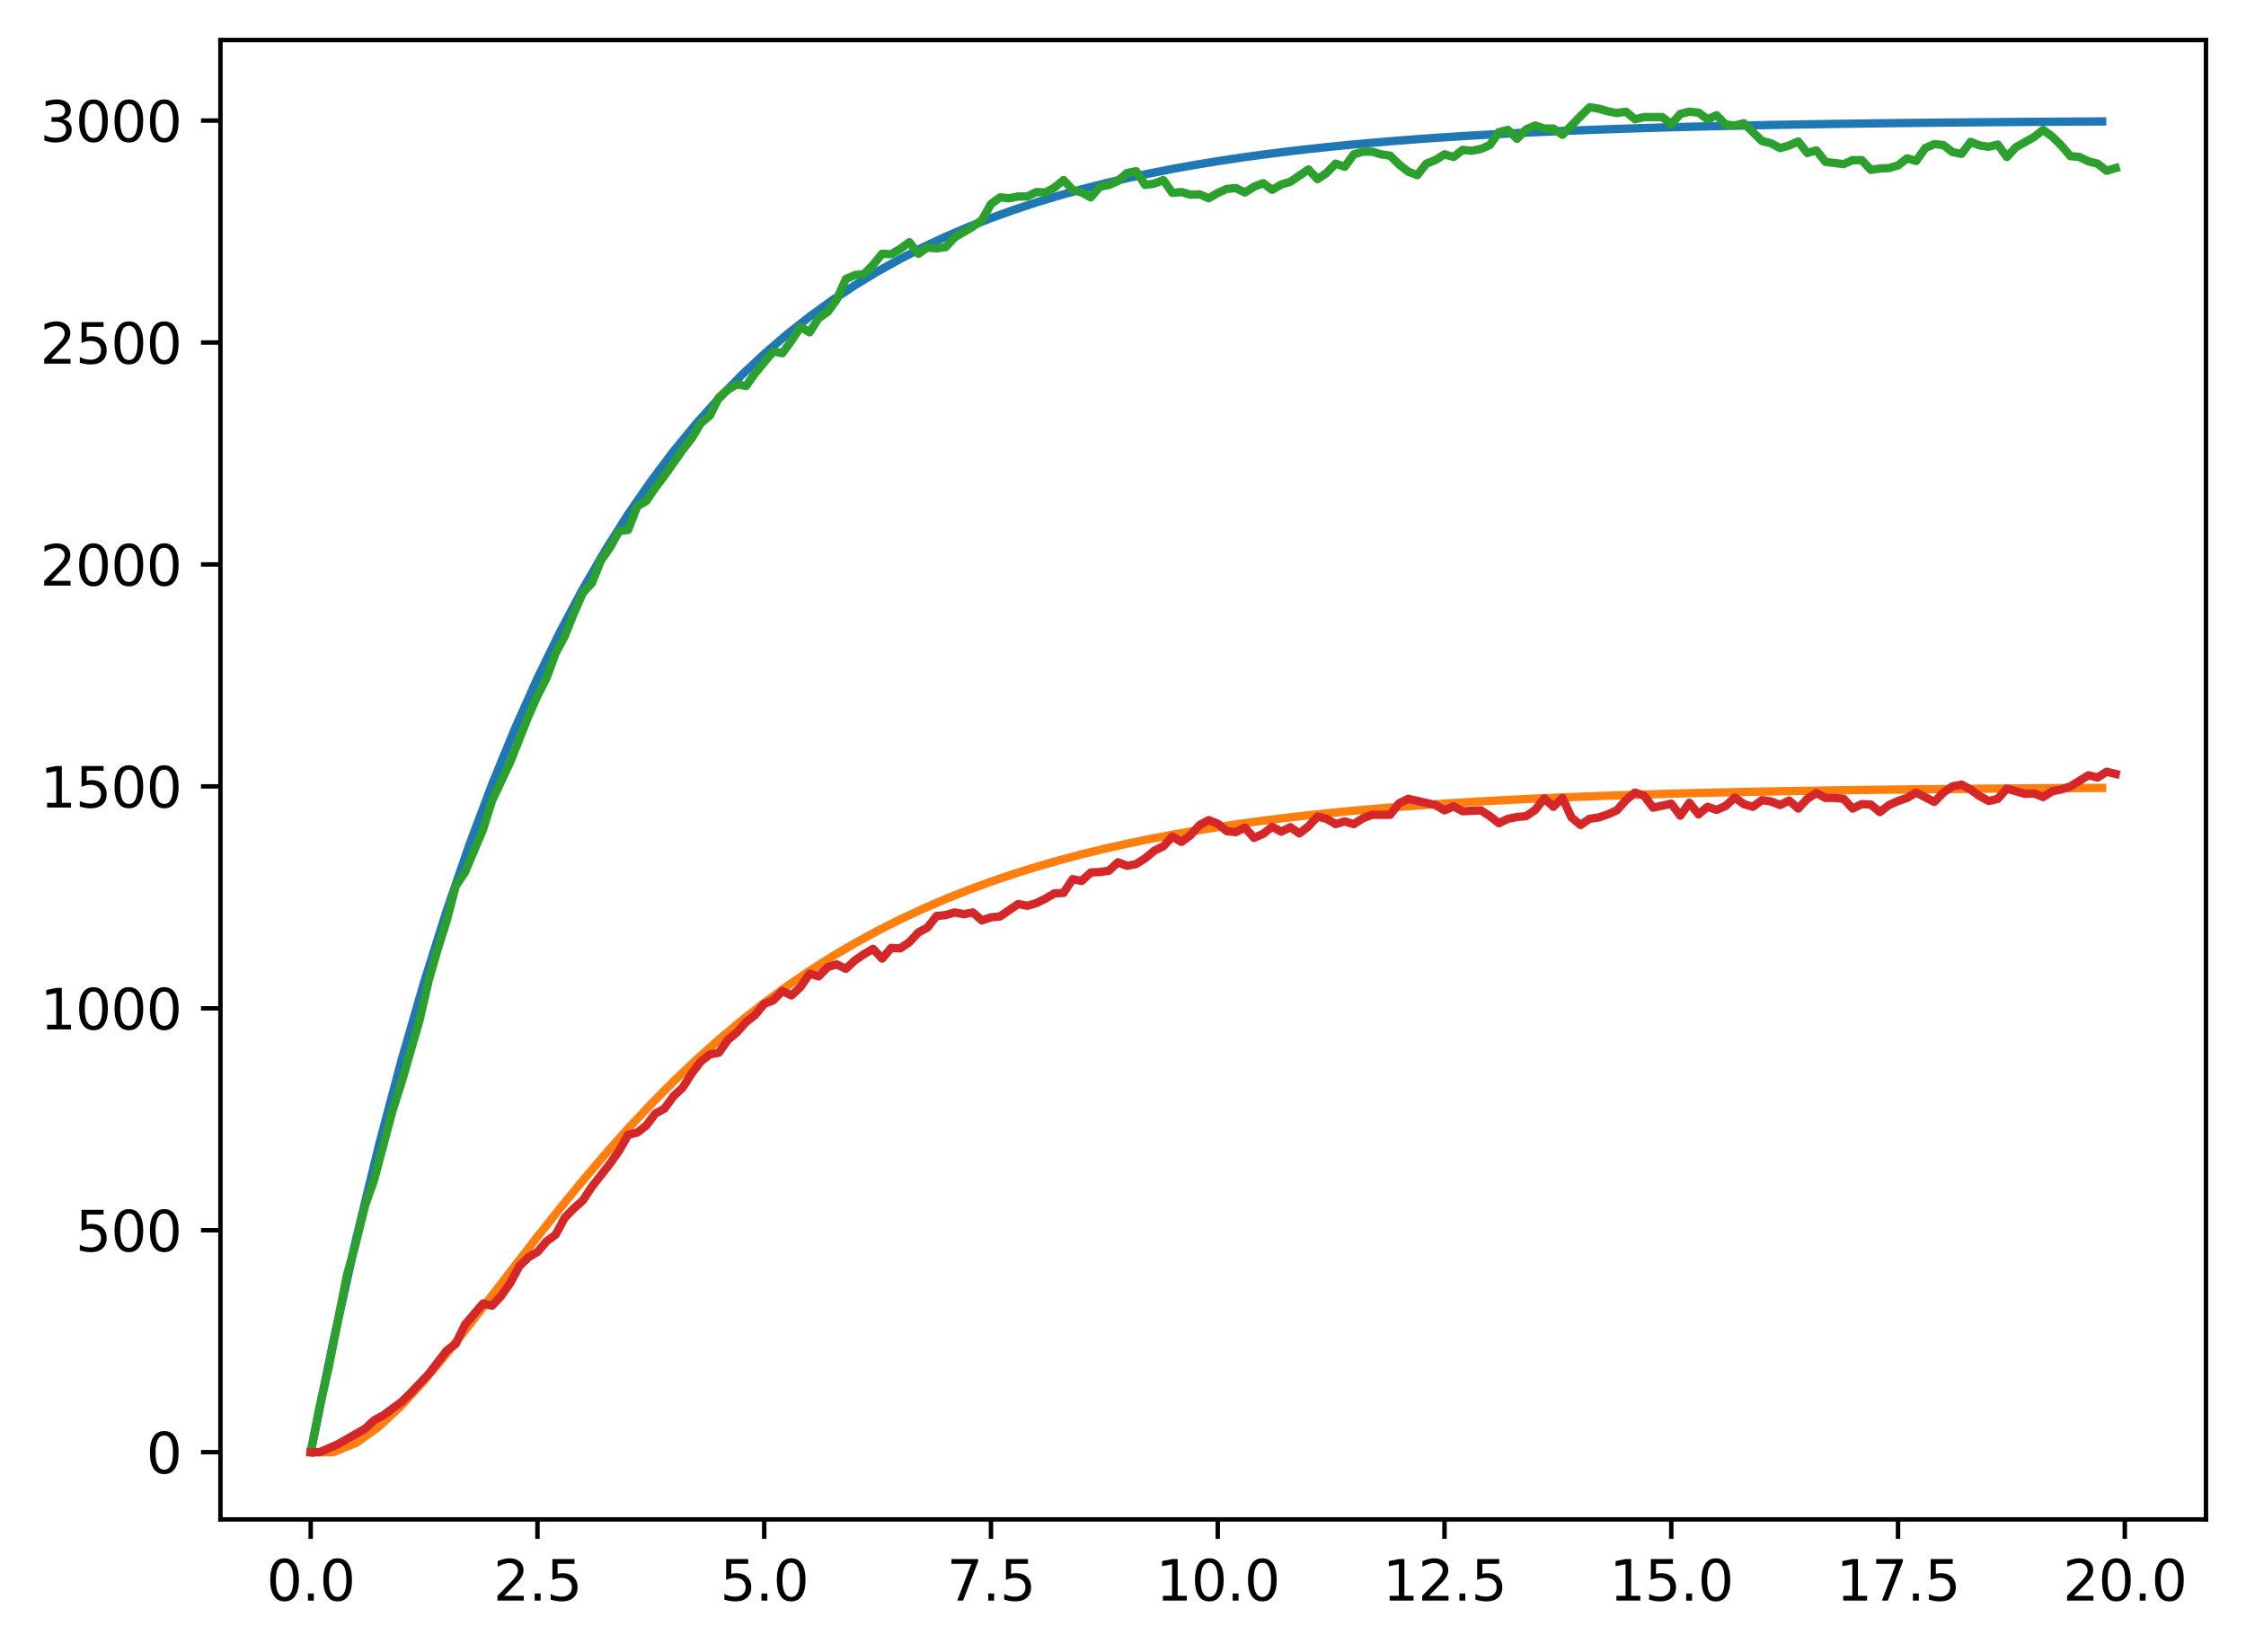 <?xml version="1.0" encoding="utf-8" standalone="no"?>
<!DOCTYPE svg PUBLIC "-//W3C//DTD SVG 1.1//EN"
  "http://www.w3.org/Graphics/SVG/1.1/DTD/svg11.dtd">
<svg xmlns:xlink="http://www.w3.org/1999/xlink" width="403.97pt" height="297.19pt" viewBox="0 0 403.97 297.19" xmlns="http://www.w3.org/2000/svg" version="1.1">
 <defs>
  <style type="text/css">*{stroke-linejoin: round; stroke-linecap: butt}</style>
 </defs>
 <g id="figure_1">
  <g id="patch_1">
   <path d="M 0 297.19 
L 403.97 297.19 
L 403.97 0 
L 0 0 
z
" style="fill: #ffffff"/>
  </g>
  <g id="axes_1">
   <g id="patch_2">
    <path d="M 39.65 273.312 
L 396.77 273.312 
L 396.77 7.2 
L 39.65 7.2 
z
" style="fill: #ffffff"/>
   </g>
   <g id="matplotlib.axis_1">
    <g id="xtick_1">
     <g id="line2d_1">
      <defs>
       <path id="m7992bbe1bb" d="M 0 0 
L 0 3.5 
" style="stroke: #000000; stroke-width: 0.8"/>
      </defs>
      <g>
       <use xlink:href="#m7992bbe1bb" x="55.883" y="273.312" style="stroke: #000000; stroke-width: 0.8"/>
      </g>
     </g>
     <g id="text_1">
      <!-- 0.0 -->
      <g transform="translate(47.931 287.91) scale(0.1 -0.1)">
       <defs>
        <path id="DejaVuSans-30" d="M 2034 4250 
Q 1547 4250 1301 3770 
Q 1056 3291 1056 2328 
Q 1056 1369 1301 889 
Q 1547 409 2034 409 
Q 2525 409 2770 889 
Q 3016 1369 3016 2328 
Q 3016 3291 2770 3770 
Q 2525 4250 2034 4250 
z
M 2034 4750 
Q 2819 4750 3233 4129 
Q 3647 3509 3647 2328 
Q 3647 1150 3233 529 
Q 2819 -91 2034 -91 
Q 1250 -91 836 529 
Q 422 1150 422 2328 
Q 422 3509 836 4129 
Q 1250 4750 2034 4750 
z
" transform="scale(0.016)"/>
        <path id="DejaVuSans-2e" d="M 684 794 
L 1344 794 
L 1344 0 
L 684 0 
L 684 794 
z
" transform="scale(0.016)"/>
       </defs>
       <use xlink:href="#DejaVuSans-30"/>
       <use xlink:href="#DejaVuSans-2e" x="63.623"/>
       <use xlink:href="#DejaVuSans-30" x="95.41"/>
      </g>
     </g>
    </g>
    <g id="xtick_2">
     <g id="line2d_2">
      <g>
       <use xlink:href="#m7992bbe1bb" x="96.668" y="273.312" style="stroke: #000000; stroke-width: 0.8"/>
      </g>
     </g>
     <g id="text_2">
      <!-- 2.5 -->
      <g transform="translate(88.717 287.91) scale(0.1 -0.1)">
       <defs>
        <path id="DejaVuSans-32" d="M 1228 531 
L 3431 531 
L 3431 0 
L 469 0 
L 469 531 
Q 828 903 1448 1529 
Q 2069 2156 2228 2338 
Q 2531 2678 2651 2914 
Q 2772 3150 2772 3378 
Q 2772 3750 2511 3984 
Q 2250 4219 1831 4219 
Q 1534 4219 1204 4116 
Q 875 4013 500 3803 
L 500 4441 
Q 881 4594 1212 4672 
Q 1544 4750 1819 4750 
Q 2544 4750 2975 4387 
Q 3406 4025 3406 3419 
Q 3406 3131 3298 2873 
Q 3191 2616 2906 2266 
Q 2828 2175 2409 1742 
Q 1991 1309 1228 531 
z
" transform="scale(0.016)"/>
        <path id="DejaVuSans-35" d="M 691 4666 
L 3169 4666 
L 3169 4134 
L 1269 4134 
L 1269 2991 
Q 1406 3038 1543 3061 
Q 1681 3084 1819 3084 
Q 2600 3084 3056 2656 
Q 3513 2228 3513 1497 
Q 3513 744 3044 326 
Q 2575 -91 1722 -91 
Q 1428 -91 1123 -41 
Q 819 9 494 109 
L 494 744 
Q 775 591 1075 516 
Q 1375 441 1709 441 
Q 2250 441 2565 725 
Q 2881 1009 2881 1497 
Q 2881 1984 2565 2268 
Q 2250 2553 1709 2553 
Q 1456 2553 1204 2497 
Q 953 2441 691 2322 
L 691 4666 
z
" transform="scale(0.016)"/>
       </defs>
       <use xlink:href="#DejaVuSans-32"/>
       <use xlink:href="#DejaVuSans-2e" x="63.623"/>
       <use xlink:href="#DejaVuSans-35" x="95.41"/>
      </g>
     </g>
    </g>
    <g id="xtick_3">
     <g id="line2d_3">
      <g>
       <use xlink:href="#m7992bbe1bb" x="137.454" y="273.312" style="stroke: #000000; stroke-width: 0.8"/>
      </g>
     </g>
     <g id="text_3">
      <!-- 5.0 -->
      <g transform="translate(129.503 287.91) scale(0.1 -0.1)">
       <use xlink:href="#DejaVuSans-35"/>
       <use xlink:href="#DejaVuSans-2e" x="63.623"/>
       <use xlink:href="#DejaVuSans-30" x="95.41"/>
      </g>
     </g>
    </g>
    <g id="xtick_4">
     <g id="line2d_4">
      <g>
       <use xlink:href="#m7992bbe1bb" x="178.24" y="273.312" style="stroke: #000000; stroke-width: 0.8"/>
      </g>
     </g>
     <g id="text_4">
      <!-- 7.5 -->
      <g transform="translate(170.288 287.91) scale(0.1 -0.1)">
       <defs>
        <path id="DejaVuSans-37" d="M 525 4666 
L 3525 4666 
L 3525 4397 
L 1831 0 
L 1172 0 
L 2766 4134 
L 525 4134 
L 525 4666 
z
" transform="scale(0.016)"/>
       </defs>
       <use xlink:href="#DejaVuSans-37"/>
       <use xlink:href="#DejaVuSans-2e" x="63.623"/>
       <use xlink:href="#DejaVuSans-35" x="95.41"/>
      </g>
     </g>
    </g>
    <g id="xtick_5">
     <g id="line2d_5">
      <g>
       <use xlink:href="#m7992bbe1bb" x="219.026" y="273.312" style="stroke: #000000; stroke-width: 0.8"/>
      </g>
     </g>
     <g id="text_5">
      <!-- 10.0 -->
      <g transform="translate(207.893 287.91) scale(0.1 -0.1)">
       <defs>
        <path id="DejaVuSans-31" d="M 794 531 
L 1825 531 
L 1825 4091 
L 703 3866 
L 703 4441 
L 1819 4666 
L 2450 4666 
L 2450 531 
L 3481 531 
L 3481 0 
L 794 0 
L 794 531 
z
" transform="scale(0.016)"/>
       </defs>
       <use xlink:href="#DejaVuSans-31"/>
       <use xlink:href="#DejaVuSans-30" x="63.623"/>
       <use xlink:href="#DejaVuSans-2e" x="127.246"/>
       <use xlink:href="#DejaVuSans-30" x="159.033"/>
      </g>
     </g>
    </g>
    <g id="xtick_6">
     <g id="line2d_6">
      <g>
       <use xlink:href="#m7992bbe1bb" x="259.811" y="273.312" style="stroke: #000000; stroke-width: 0.8"/>
      </g>
     </g>
     <g id="text_6">
      <!-- 12.5 -->
      <g transform="translate(248.679 287.91) scale(0.1 -0.1)">
       <use xlink:href="#DejaVuSans-31"/>
       <use xlink:href="#DejaVuSans-32" x="63.623"/>
       <use xlink:href="#DejaVuSans-2e" x="127.246"/>
       <use xlink:href="#DejaVuSans-35" x="159.033"/>
      </g>
     </g>
    </g>
    <g id="xtick_7">
     <g id="line2d_7">
      <g>
       <use xlink:href="#m7992bbe1bb" x="300.597" y="273.312" style="stroke: #000000; stroke-width: 0.8"/>
      </g>
     </g>
     <g id="text_7">
      <!-- 15.0 -->
      <g transform="translate(289.464 287.91) scale(0.1 -0.1)">
       <use xlink:href="#DejaVuSans-31"/>
       <use xlink:href="#DejaVuSans-35" x="63.623"/>
       <use xlink:href="#DejaVuSans-2e" x="127.246"/>
       <use xlink:href="#DejaVuSans-30" x="159.033"/>
      </g>
     </g>
    </g>
    <g id="xtick_8">
     <g id="line2d_8">
      <g>
       <use xlink:href="#m7992bbe1bb" x="341.383" y="273.312" style="stroke: #000000; stroke-width: 0.8"/>
      </g>
     </g>
     <g id="text_8">
      <!-- 17.5 -->
      <g transform="translate(330.25 287.91) scale(0.1 -0.1)">
       <use xlink:href="#DejaVuSans-31"/>
       <use xlink:href="#DejaVuSans-37" x="63.623"/>
       <use xlink:href="#DejaVuSans-2e" x="127.246"/>
       <use xlink:href="#DejaVuSans-35" x="159.033"/>
      </g>
     </g>
    </g>
    <g id="xtick_9">
     <g id="line2d_9">
      <g>
       <use xlink:href="#m7992bbe1bb" x="382.169" y="273.312" style="stroke: #000000; stroke-width: 0.8"/>
      </g>
     </g>
     <g id="text_9">
      <!-- 20.0 -->
      <g transform="translate(371.036 287.91) scale(0.1 -0.1)">
       <use xlink:href="#DejaVuSans-32"/>
       <use xlink:href="#DejaVuSans-30" x="63.623"/>
       <use xlink:href="#DejaVuSans-2e" x="127.246"/>
       <use xlink:href="#DejaVuSans-30" x="159.033"/>
      </g>
     </g>
    </g>
   </g>
   <g id="matplotlib.axis_2">
    <g id="ytick_1">
     <g id="line2d_10">
      <defs>
       <path id="m8700585563" d="M 0 0 
L -3.5 0 
" style="stroke: #000000; stroke-width: 0.8"/>
      </defs>
      <g>
       <use xlink:href="#m8700585563" x="39.65" y="261.216" style="stroke: #000000; stroke-width: 0.8"/>
      </g>
     </g>
     <g id="text_10">
      <!-- 0 -->
      <g transform="translate(26.288 265.015) scale(0.1 -0.1)">
       <use xlink:href="#DejaVuSans-30"/>
      </g>
     </g>
    </g>
    <g id="ytick_2">
     <g id="line2d_11">
      <g>
       <use xlink:href="#m8700585563" x="39.65" y="221.295" style="stroke: #000000; stroke-width: 0.8"/>
      </g>
     </g>
     <g id="text_11">
      <!-- 500 -->
      <g transform="translate(13.562 225.094) scale(0.1 -0.1)">
       <use xlink:href="#DejaVuSans-35"/>
       <use xlink:href="#DejaVuSans-30" x="63.623"/>
       <use xlink:href="#DejaVuSans-30" x="127.246"/>
      </g>
     </g>
    </g>
    <g id="ytick_3">
     <g id="line2d_12">
      <g>
       <use xlink:href="#m8700585563" x="39.65" y="181.374" style="stroke: #000000; stroke-width: 0.8"/>
      </g>
     </g>
     <g id="text_12">
      <!-- 1000 -->
      <g transform="translate(7.2 185.174) scale(0.1 -0.1)">
       <use xlink:href="#DejaVuSans-31"/>
       <use xlink:href="#DejaVuSans-30" x="63.623"/>
       <use xlink:href="#DejaVuSans-30" x="127.246"/>
       <use xlink:href="#DejaVuSans-30" x="190.869"/>
      </g>
     </g>
    </g>
    <g id="ytick_4">
     <g id="line2d_13">
      <g>
       <use xlink:href="#m8700585563" x="39.65" y="141.454" style="stroke: #000000; stroke-width: 0.8"/>
      </g>
     </g>
     <g id="text_13">
      <!-- 1500 -->
      <g transform="translate(7.2 145.253) scale(0.1 -0.1)">
       <use xlink:href="#DejaVuSans-31"/>
       <use xlink:href="#DejaVuSans-35" x="63.623"/>
       <use xlink:href="#DejaVuSans-30" x="127.246"/>
       <use xlink:href="#DejaVuSans-30" x="190.869"/>
      </g>
     </g>
    </g>
    <g id="ytick_5">
     <g id="line2d_14">
      <g>
       <use xlink:href="#m8700585563" x="39.65" y="101.533" style="stroke: #000000; stroke-width: 0.8"/>
      </g>
     </g>
     <g id="text_14">
      <!-- 2000 -->
      <g transform="translate(7.2 105.332) scale(0.1 -0.1)">
       <use xlink:href="#DejaVuSans-32"/>
       <use xlink:href="#DejaVuSans-30" x="63.623"/>
       <use xlink:href="#DejaVuSans-30" x="127.246"/>
       <use xlink:href="#DejaVuSans-30" x="190.869"/>
      </g>
     </g>
    </g>
    <g id="ytick_6">
     <g id="line2d_15">
      <g>
       <use xlink:href="#m8700585563" x="39.65" y="61.612" style="stroke: #000000; stroke-width: 0.8"/>
      </g>
     </g>
     <g id="text_15">
      <!-- 2500 -->
      <g transform="translate(7.2 65.411) scale(0.1 -0.1)">
       <use xlink:href="#DejaVuSans-32"/>
       <use xlink:href="#DejaVuSans-35" x="63.623"/>
       <use xlink:href="#DejaVuSans-30" x="127.246"/>
       <use xlink:href="#DejaVuSans-30" x="190.869"/>
      </g>
     </g>
    </g>
    <g id="ytick_7">
     <g id="line2d_16">
      <g>
       <use xlink:href="#m8700585563" x="39.65" y="21.691" style="stroke: #000000; stroke-width: 0.8"/>
      </g>
     </g>
     <g id="text_16">
      <!-- 3000 -->
      <g transform="translate(7.2 25.49) scale(0.1 -0.1)">
       <defs>
        <path id="DejaVuSans-33" d="M 2597 2516 
Q 3050 2419 3304 2112 
Q 3559 1806 3559 1356 
Q 3559 666 3084 287 
Q 2609 -91 1734 -91 
Q 1441 -91 1130 -33 
Q 819 25 488 141 
L 488 750 
Q 750 597 1062 519 
Q 1375 441 1716 441 
Q 2309 441 2620 675 
Q 2931 909 2931 1356 
Q 2931 1769 2642 2001 
Q 2353 2234 1838 2234 
L 1294 2234 
L 1294 2753 
L 1863 2753 
Q 2328 2753 2575 2939 
Q 2822 3125 2822 3475 
Q 2822 3834 2567 4026 
Q 2313 4219 1838 4219 
Q 1578 4219 1281 4162 
Q 984 4106 628 3988 
L 628 4550 
Q 988 4650 1302 4700 
Q 1616 4750 1894 4750 
Q 2613 4750 3031 4423 
Q 3450 4097 3450 3541 
Q 3450 3153 3228 2886 
Q 3006 2619 2597 2516 
z
" transform="scale(0.016)"/>
       </defs>
       <use xlink:href="#DejaVuSans-33"/>
       <use xlink:href="#DejaVuSans-30" x="63.623"/>
       <use xlink:href="#DejaVuSans-30" x="127.246"/>
       <use xlink:href="#DejaVuSans-30" x="190.869"/>
      </g>
     </g>
    </g>
   </g>
   <g id="line2d_17">
    <path d="M 55.883 261.216 
L 59.961 241.256 
L 64.04 222.958 
L 68.118 206.184 
L 72.197 190.808 
L 76.276 176.713 
L 80.354 163.791 
L 84.433 151.947 
L 88.511 141.088 
L 92.59 131.135 
L 96.668 122.01 
L 100.747 113.645 
L 104.826 105.978 
L 108.904 98.949 
L 112.983 92.505 
L 117.061 86.598 
L 121.14 81.184 
L 125.218 76.22 
L 129.297 71.67 
L 133.376 67.498 
L 137.454 63.675 
L 141.533 60.17 
L 145.611 56.956 
L 149.69 54.011 
L 153.769 51.311 
L 157.847 48.835 
L 161.926 46.566 
L 166.004 44.486 
L 170.083 42.579 
L 174.161 40.831 
L 178.24 39.229 
L 182.319 37.76 
L 186.397 36.414 
L 190.476 35.179 
L 194.554 34.048 
L 198.633 33.01 
L 202.711 32.06 
L 206.79 31.188 
L 210.869 30.389 
L 214.947 29.656 
L 219.026 28.985 
L 223.104 28.369 
L 227.183 27.805 
L 231.261 27.288 
L 235.34 26.814 
L 239.419 26.379 
L 243.497 25.98 
L 247.576 25.615 
L 251.654 25.28 
L 255.733 24.973 
L 259.811 24.692 
L 263.89 24.434 
L 267.969 24.198 
L 272.047 23.981 
L 276.126 23.782 
L 280.204 23.6 
L 284.283 23.433 
L 288.361 23.28 
L 292.44 23.14 
L 296.519 23.011 
L 300.597 22.893 
L 304.676 22.785 
L 308.754 22.686 
L 312.833 22.595 
L 316.912 22.512 
L 320.99 22.435 
L 325.069 22.365 
L 329.147 22.301 
L 333.226 22.243 
L 337.304 22.189 
L 341.383 22.139 
L 345.462 22.094 
L 349.54 22.052 
L 353.619 22.014 
L 357.697 21.979 
L 361.776 21.947 
L 365.854 21.918 
L 369.933 21.891 
L 374.012 21.867 
L 378.09 21.844 
" clip-path="url(#p772f7bd4e9)" style="fill: none; stroke: #1f77b4; stroke-width: 1.5; stroke-linecap: square"/>
   </g>
   <g id="line2d_18">
    <path d="M 55.883 261.216 
L 59.961 261.216 
L 64.04 259.553 
L 68.118 256.644 
L 72.197 252.822 
L 76.276 248.356 
L 80.354 243.461 
L 84.433 238.305 
L 88.511 233.022 
L 92.59 227.715 
L 96.668 222.464 
L 100.747 217.328 
L 104.826 212.352 
L 108.904 207.566 
L 112.983 202.993 
L 117.061 198.645 
L 121.14 194.53 
L 125.218 190.65 
L 129.297 187.003 
L 133.376 183.585 
L 137.454 180.389 
L 141.533 177.408 
L 145.611 174.632 
L 149.69 172.05 
L 153.769 169.654 
L 157.847 167.432 
L 161.926 165.375 
L 166.004 163.471 
L 170.083 161.712 
L 174.161 160.087 
L 178.24 158.587 
L 182.319 157.204 
L 186.397 155.929 
L 190.476 154.754 
L 194.554 153.672 
L 198.633 152.677 
L 202.711 151.761 
L 206.79 150.918 
L 210.869 150.143 
L 214.947 149.431 
L 219.026 148.777 
L 223.104 148.176 
L 227.183 147.623 
L 231.261 147.116 
L 235.34 146.65 
L 239.419 146.223 
L 243.497 145.83 
L 247.576 145.47 
L 251.654 145.139 
L 255.733 144.836 
L 259.811 144.557 
L 263.89 144.302 
L 267.969 144.068 
L 272.047 143.853 
L 276.126 143.655 
L 280.204 143.474 
L 284.283 143.309 
L 288.361 143.156 
L 292.44 143.017 
L 296.519 142.889 
L 300.597 142.772 
L 304.676 142.664 
L 308.754 142.565 
L 312.833 142.475 
L 316.912 142.392 
L 320.99 142.316 
L 325.069 142.246 
L 329.147 142.182 
L 333.226 142.123 
L 337.304 142.07 
L 341.383 142.02 
L 345.462 141.975 
L 349.54 141.934 
L 353.619 141.896 
L 357.697 141.861 
L 361.776 141.829 
L 365.854 141.8 
L 369.933 141.773 
L 374.012 141.748 
L 378.09 141.726 
" clip-path="url(#p772f7bd4e9)" style="fill: none; stroke: #ff7f0e; stroke-width: 1.5; stroke-linecap: square"/>
   </g>
   <g id="line2d_19">
    <path d="M 55.883 261.216 
L 57.514 252.912 
L 59.146 245.807 
L 62.408 229.359 
L 64.04 223.451 
L 65.671 216.824 
L 67.303 212.193 
L 70.566 199.898 
L 72.197 194.788 
L 75.46 183.53 
L 77.091 176.424 
L 78.723 170.755 
L 80.354 165.566 
L 81.986 159.338 
L 83.617 156.943 
L 86.88 149.198 
L 88.511 144.009 
L 91.774 137.062 
L 95.037 128.839 
L 96.668 125.166 
L 98.3 121.972 
L 99.931 117.501 
L 101.563 114.467 
L 103.194 110.395 
L 104.826 106.643 
L 106.457 104.886 
L 108.088 100.814 
L 109.72 98.499 
L 111.351 95.545 
L 112.983 95.305 
L 114.614 91.074 
L 116.246 90.115 
L 117.877 87.72 
L 119.508 85.565 
L 122.771 80.934 
L 124.403 78.858 
L 126.034 76.143 
L 127.666 74.786 
L 129.297 71.512 
L 130.929 70.075 
L 132.56 69.117 
L 134.191 69.437 
L 135.823 67.121 
L 139.086 63.209 
L 140.717 63.528 
L 142.349 61.293 
L 143.98 58.818 
L 145.611 59.776 
L 147.243 57.221 
L 148.874 56.103 
L 150.506 53.867 
L 152.137 50.195 
L 153.769 49.476 
L 155.4 49.316 
L 157.031 47.64 
L 158.663 45.644 
L 160.294 45.724 
L 161.926 44.765 
L 163.557 43.568 
L 165.189 45.644 
L 166.82 44.526 
L 168.451 44.686 
L 170.083 44.446 
L 171.714 42.69 
L 174.977 40.773 
L 176.609 39.576 
L 178.24 36.701 
L 179.871 35.504 
L 181.503 35.664 
L 183.134 35.344 
L 184.766 35.344 
L 186.397 34.546 
L 188.029 34.626 
L 189.66 33.747 
L 191.291 32.39 
L 192.923 34.147 
L 194.554 34.626 
L 196.186 35.504 
L 197.817 33.588 
L 199.449 33.268 
L 201.08 32.55 
L 202.711 31.113 
L 204.343 30.793 
L 205.974 33.268 
L 207.606 33.029 
L 209.237 32.39 
L 210.869 34.705 
L 212.5 34.546 
L 214.131 35.025 
L 215.763 34.945 
L 217.394 35.664 
L 219.026 34.705 
L 220.657 33.987 
L 222.289 33.827 
L 223.92 34.626 
L 225.551 33.588 
L 227.183 32.949 
L 228.814 34.147 
L 230.446 33.188 
L 232.077 32.709 
L 235.34 30.474 
L 236.971 32.23 
L 238.603 31.113 
L 240.234 29.436 
L 241.866 29.995 
L 243.497 27.759 
L 245.129 27.28 
L 246.76 27.28 
L 248.391 27.759 
L 250.023 27.999 
L 251.654 29.596 
L 253.286 30.873 
L 254.917 31.512 
L 256.549 29.436 
L 258.18 28.797 
L 259.811 27.759 
L 261.443 28.238 
L 263.074 26.961 
L 264.706 27.12 
L 266.337 26.801 
L 267.969 26.083 
L 269.6 23.767 
L 271.231 23.368 
L 272.863 24.965 
L 274.494 23.288 
L 276.126 22.57 
L 277.757 23.128 
L 279.389 23.128 
L 281.02 24.246 
L 284.283 20.893 
L 285.914 19.296 
L 287.546 19.536 
L 289.177 20.015 
L 290.809 20.334 
L 292.44 20.094 
L 294.071 21.452 
L 295.703 21.053 
L 298.966 21.053 
L 300.597 22.33 
L 302.229 20.494 
L 303.86 20.094 
L 305.491 20.254 
L 307.123 21.452 
L 308.754 20.733 
L 310.386 22.41 
L 312.017 22.57 
L 313.649 22.17 
L 316.912 25.364 
L 318.543 25.763 
L 320.174 26.641 
L 321.806 26.162 
L 323.437 25.444 
L 325.069 27.52 
L 326.7 27.041 
L 328.332 29.117 
L 331.594 29.516 
L 333.226 28.797 
L 334.857 28.797 
L 336.489 30.554 
L 338.12 30.314 
L 339.752 30.234 
L 341.383 29.755 
L 343.014 28.478 
L 344.646 28.957 
L 346.277 26.641 
L 347.909 25.923 
L 349.54 26.083 
L 351.172 27.36 
L 352.803 27.679 
L 354.434 25.524 
L 356.066 26.162 
L 357.697 26.402 
L 359.329 26.003 
L 360.96 28.238 
L 362.592 26.482 
L 365.854 24.645 
L 367.486 23.368 
L 369.117 24.566 
L 370.749 26.162 
L 372.38 28.079 
L 374.012 28.238 
L 375.643 29.037 
L 377.274 29.436 
L 378.906 30.713 
L 380.537 30.234 
L 380.537 30.234 
" clip-path="url(#p772f7bd4e9)" style="fill: none; stroke: #2ca02c; stroke-width: 1.5; stroke-linecap: square"/>
   </g>
   <g id="line2d_20">
    <path d="M 55.883 261.216 
L 57.514 261.216 
L 60.777 259.779 
L 65.671 256.984 
L 67.303 255.467 
L 68.934 254.589 
L 72.197 252.194 
L 73.828 250.597 
L 77.091 247.164 
L 80.354 242.932 
L 81.986 241.735 
L 83.617 238.301 
L 86.88 234.469 
L 88.511 234.868 
L 90.143 233.112 
L 91.774 230.796 
L 93.406 227.762 
L 95.037 226.166 
L 96.668 225.207 
L 98.3 223.291 
L 99.931 222.094 
L 101.563 219.06 
L 103.194 217.383 
L 104.826 215.946 
L 106.457 213.471 
L 109.72 209.319 
L 111.351 207.004 
L 112.983 204.129 
L 114.614 203.73 
L 116.246 202.453 
L 117.877 200.297 
L 119.508 199.419 
L 121.14 197.183 
L 122.771 195.666 
L 124.403 193.111 
L 126.034 190.955 
L 127.666 189.678 
L 129.297 189.359 
L 130.929 187.043 
L 132.56 185.686 
L 134.191 183.85 
L 135.823 182.572 
L 137.454 180.576 
L 139.086 179.937 
L 140.717 178.261 
L 142.349 179.059 
L 143.98 177.542 
L 145.611 175.147 
L 147.243 175.626 
L 148.874 173.949 
L 150.506 173.47 
L 152.137 174.269 
L 153.769 172.752 
L 155.4 171.634 
L 157.031 170.676 
L 158.663 172.432 
L 160.294 170.516 
L 161.926 170.596 
L 163.557 169.478 
L 165.189 167.722 
L 166.82 166.843 
L 168.451 164.767 
L 170.083 164.608 
L 171.714 164.129 
L 173.346 164.448 
L 174.977 164.129 
L 176.609 165.566 
L 178.24 165.007 
L 179.871 164.847 
L 183.134 162.612 
L 184.766 162.931 
L 186.397 162.452 
L 188.029 161.654 
L 189.66 160.695 
L 191.291 160.616 
L 192.923 158.141 
L 194.554 158.46 
L 196.186 156.943 
L 197.817 156.863 
L 199.449 156.624 
L 201.08 155.107 
L 202.711 155.745 
L 204.343 155.426 
L 205.974 154.388 
L 207.606 153.031 
L 209.237 152.232 
L 210.869 150.476 
L 212.5 151.434 
L 214.131 150.236 
L 215.763 148.4 
L 217.394 147.522 
L 219.026 148.16 
L 220.657 149.518 
L 222.289 149.677 
L 223.92 148.879 
L 225.551 150.715 
L 227.183 149.997 
L 228.814 148.719 
L 230.446 149.597 
L 232.077 148.799 
L 233.709 149.917 
L 235.34 148.639 
L 236.971 146.883 
L 238.603 147.282 
L 240.234 148.24 
L 241.866 147.761 
L 243.497 148.24 
L 245.129 147.202 
L 246.76 146.563 
L 250.023 146.563 
L 251.654 144.488 
L 253.286 143.689 
L 258.18 144.807 
L 259.811 145.765 
L 261.443 145.046 
L 263.074 145.925 
L 266.337 145.765 
L 267.969 146.803 
L 269.6 148.08 
L 271.231 147.282 
L 272.863 146.963 
L 274.494 146.803 
L 276.126 145.685 
L 277.757 143.609 
L 279.389 145.126 
L 281.02 143.53 
L 282.651 147.043 
L 284.283 148.4 
L 285.914 147.282 
L 287.546 147.043 
L 289.177 146.484 
L 290.809 145.765 
L 292.44 143.929 
L 294.071 142.571 
L 295.703 143.13 
L 297.334 145.286 
L 300.597 144.567 
L 302.229 146.723 
L 303.86 144.408 
L 305.491 146.484 
L 307.123 145.126 
L 308.754 145.685 
L 310.386 144.967 
L 312.017 143.45 
L 313.649 144.647 
L 315.28 145.126 
L 316.912 143.929 
L 318.543 144.168 
L 320.174 144.807 
L 321.806 144.009 
L 323.437 145.446 
L 325.069 143.689 
L 326.7 142.651 
L 328.332 143.53 
L 329.963 143.53 
L 331.594 143.689 
L 333.226 145.446 
L 334.857 144.647 
L 336.489 144.727 
L 338.12 146.084 
L 339.752 144.807 
L 341.383 144.088 
L 343.014 143.53 
L 344.646 142.571 
L 347.909 144.248 
L 349.54 142.571 
L 351.172 141.454 
L 352.803 141.134 
L 354.434 142.013 
L 356.066 143.21 
L 357.697 144.088 
L 359.329 143.689 
L 360.96 141.853 
L 364.223 142.811 
L 365.854 142.731 
L 367.486 143.37 
L 369.117 142.332 
L 370.749 142.013 
L 372.38 141.454 
L 375.643 139.458 
L 377.274 139.857 
L 378.906 138.819 
L 380.537 139.218 
L 380.537 139.218 
" clip-path="url(#p772f7bd4e9)" style="fill: none; stroke: #d62728; stroke-width: 1.5; stroke-linecap: square"/>
   </g>
   <g id="patch_3">
    <path d="M 39.65 273.312 
L 39.65 7.2 
" style="fill: none; stroke: #000000; stroke-width: 0.8; stroke-linejoin: miter; stroke-linecap: square"/>
   </g>
   <g id="patch_4">
    <path d="M 396.77 273.312 
L 396.77 7.2 
" style="fill: none; stroke: #000000; stroke-width: 0.8; stroke-linejoin: miter; stroke-linecap: square"/>
   </g>
   <g id="patch_5">
    <path d="M 39.65 273.312 
L 396.77 273.312 
" style="fill: none; stroke: #000000; stroke-width: 0.8; stroke-linejoin: miter; stroke-linecap: square"/>
   </g>
   <g id="patch_6">
    <path d="M 39.65 7.2 
L 396.77 7.2 
" style="fill: none; stroke: #000000; stroke-width: 0.8; stroke-linejoin: miter; stroke-linecap: square"/>
   </g>
  </g>
 </g>
 <defs>
  <clipPath id="p772f7bd4e9">
   <rect x="39.65" y="7.2" width="357.12" height="266.112"/>
  </clipPath>
 </defs>
</svg>
